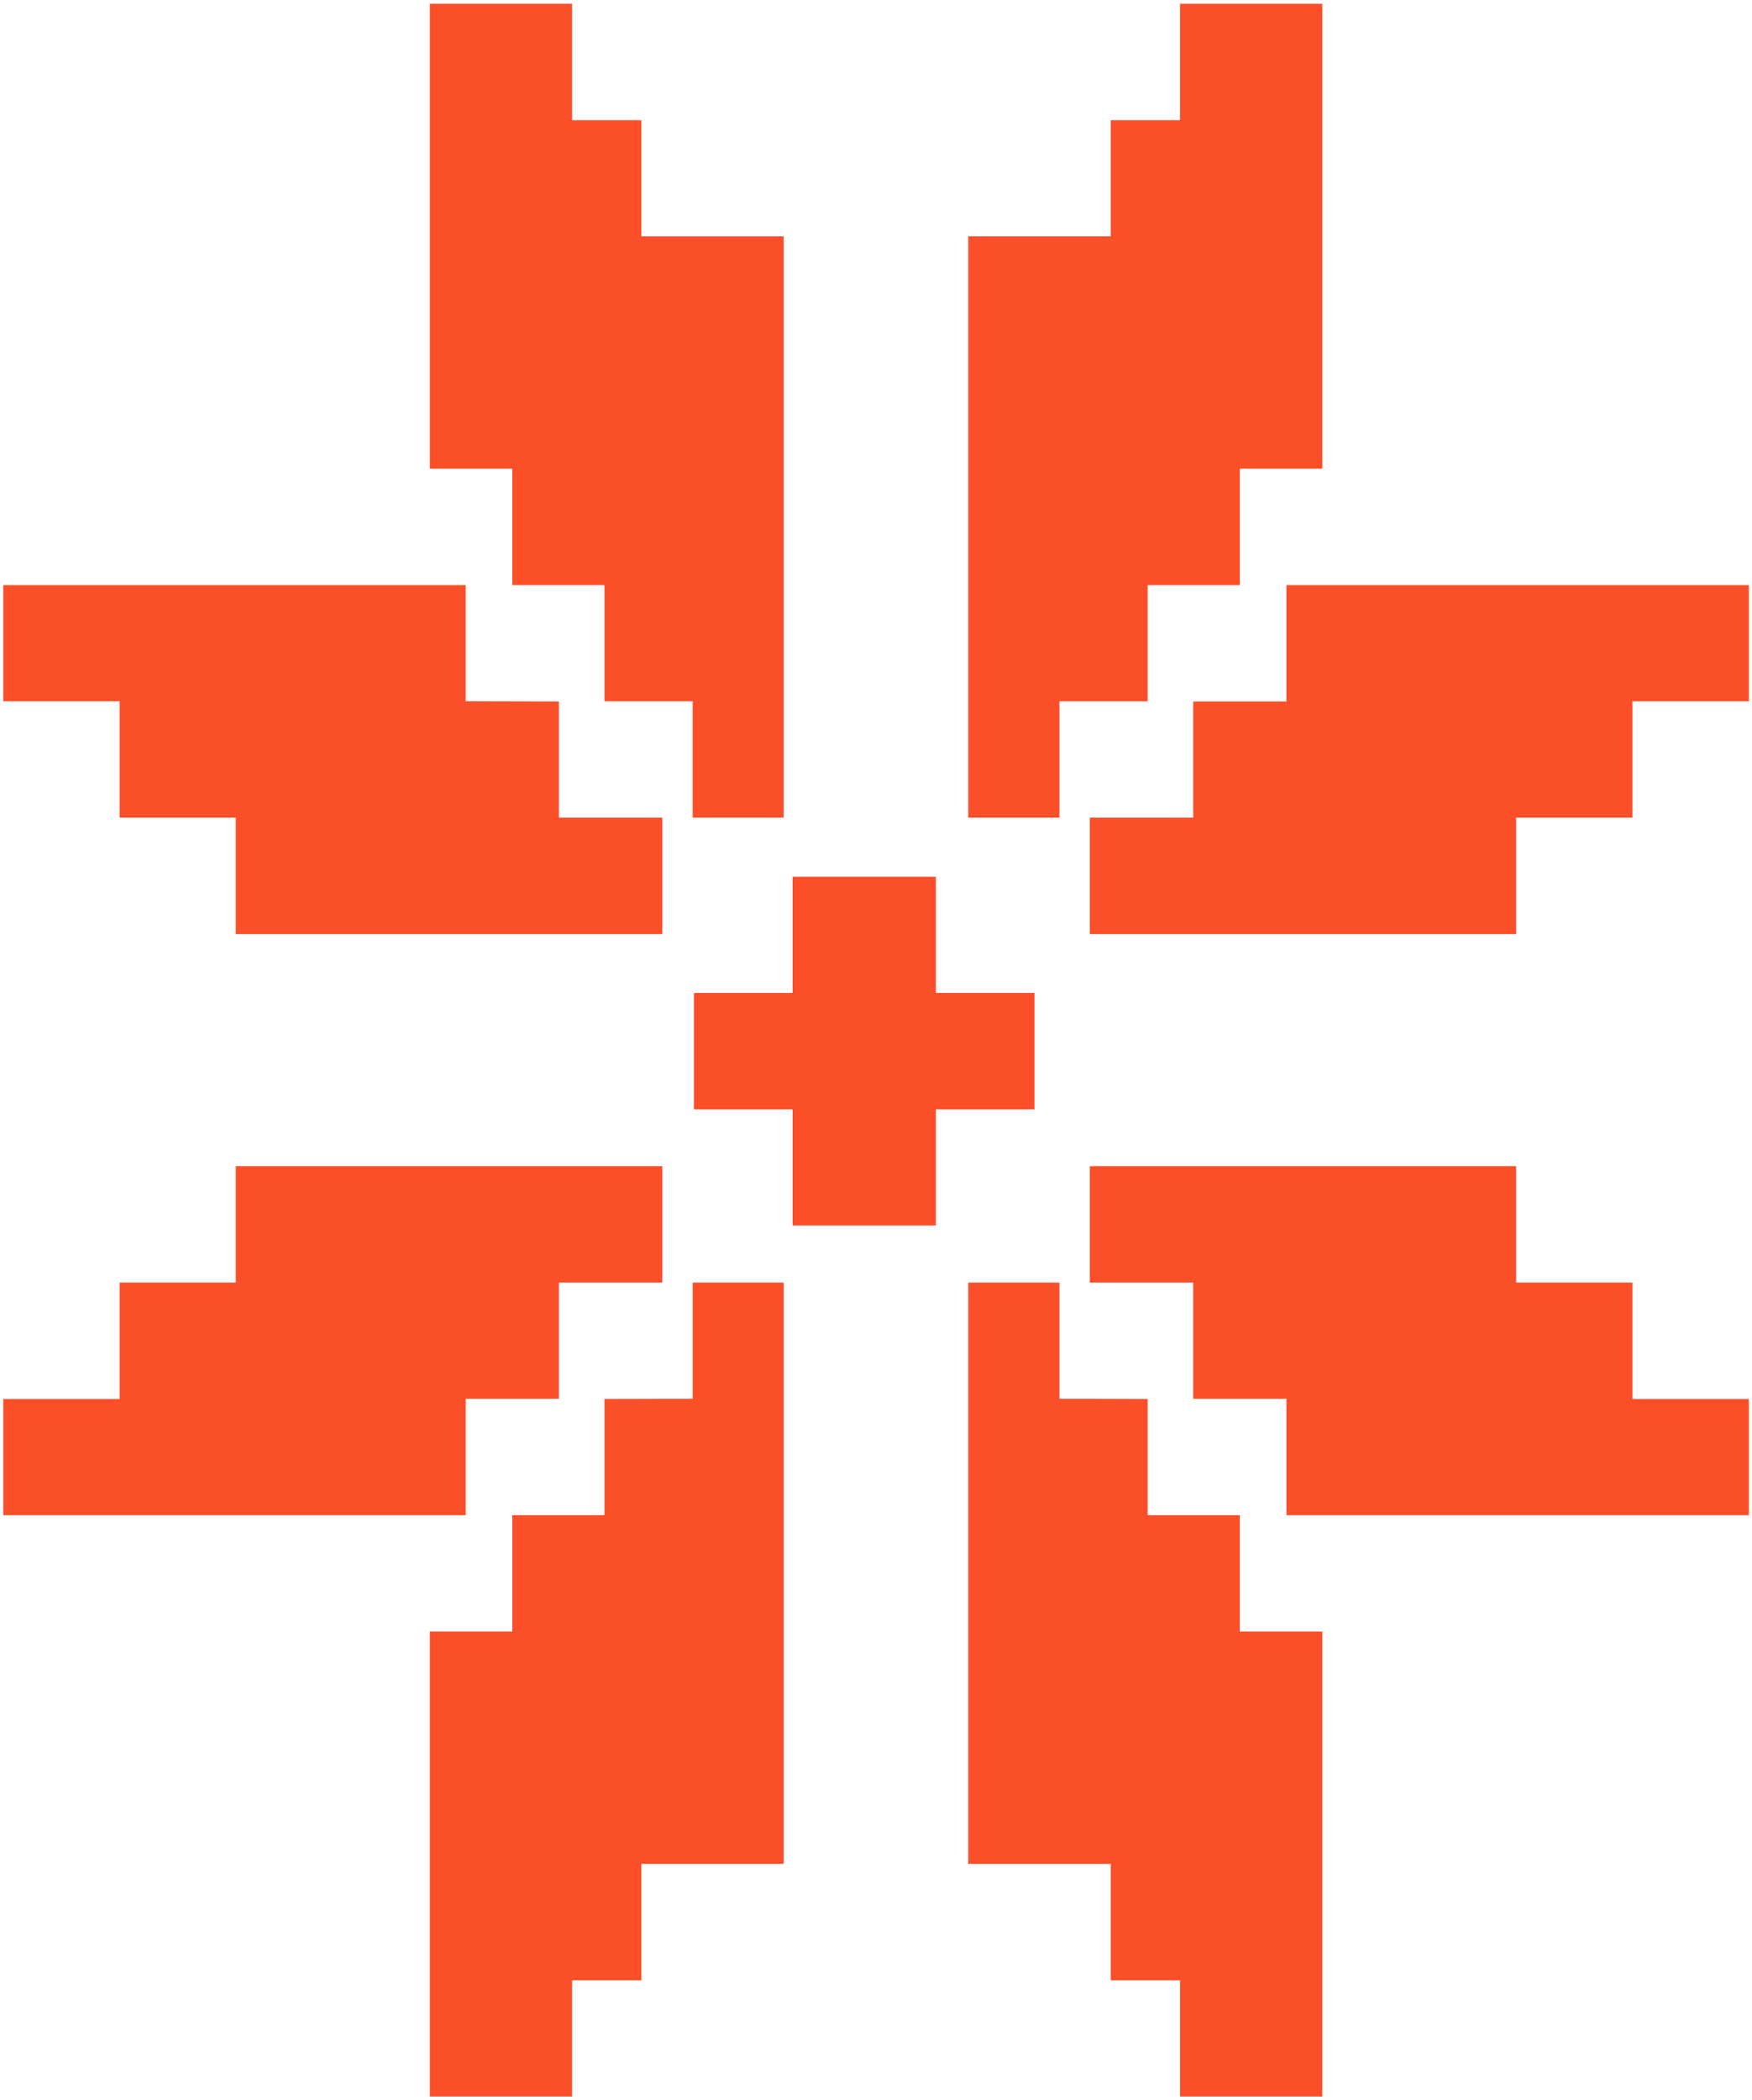 <svg width="455" height="545" viewBox="0 0 455 545" fill="none" xmlns="http://www.w3.org/2000/svg">
<path d="M403.451 151.87H334.087V182.023H334.152L334.087 182.088H309.888V212.24H309.952H283.035V242.458H346.964H393.746V212.24H423.963V182.088L423.898 182.023H454.18V151.87H403.451Z" fill="#FB4F29"/>
<path d="M275.143 182.088V182.023H298.049V151.87H321.989V121.653H343.407V91.5V61.348V31.195V0.978H306.46V31.195H288.472V61.348H251.461V91.5V121.653V151.87V182.023L251.525 182.088H251.461V212.24H275.143V182.088Z" fill="#FB4F29"/>
<path d="M133.046 151.87H156.987V182.023H179.893V182.088V212.24H203.51V182.088V182.023V151.87V121.653V91.5V61.348H166.563V31.195H148.575V0.978H111.629V31.195V61.348V91.5V121.653H133.046V151.87Z" fill="#FB4F29"/>
<path d="M31.073 182.088V212.24H61.225H61.29H61.225V242.458H108.007H172.001V212.24H145.083H145.148V182.088L120.948 182.023V151.87H51.584H0.855V182.023H31.073V182.088Z" fill="#FB4F29"/>
<path d="M120.948 363.133H120.884L120.948 363.068H145.148V332.916H145.083H145.148H172.001V302.698H108.007H61.225V332.916H61.29H31.073V363.068L31.137 363.133H0.855V393.286H51.584H120.948V363.133Z" fill="#FB4F29"/>
<path d="M179.893 363.068L156.987 363.132V393.285H133.046V423.502H111.629V453.655V483.808V514.025V544.178H148.575V514.025H166.563V483.808H203.51V453.655V423.502V393.285V363.132V363.068V332.915H179.893V363.068Z" fill="#FB4F29"/>
<path d="M321.989 393.285H298.049V363.132L275.143 363.068V332.915H251.461V363.068H251.525L251.461 363.132V393.285V423.502V453.655V483.808H288.472V514.025H306.46V544.178H343.407V514.025V483.808V453.655V423.502H321.989V393.285Z" fill="#FB4F29"/>
<path d="M423.963 363.068V332.916H393.746V302.698H346.964H283.035V332.916H309.888V363.068H334.087L334.152 363.133H334.087V393.286H403.451H454.18V363.133H423.898L423.963 363.068Z" fill="#FB4F29"/>
<path d="M268.671 257.728H243.047V227.575H205.842V257.728H180.219V287.945H205.842V318.098H243.047V287.945H268.671V257.728Z" fill="#FB4F29"/>
</svg>
